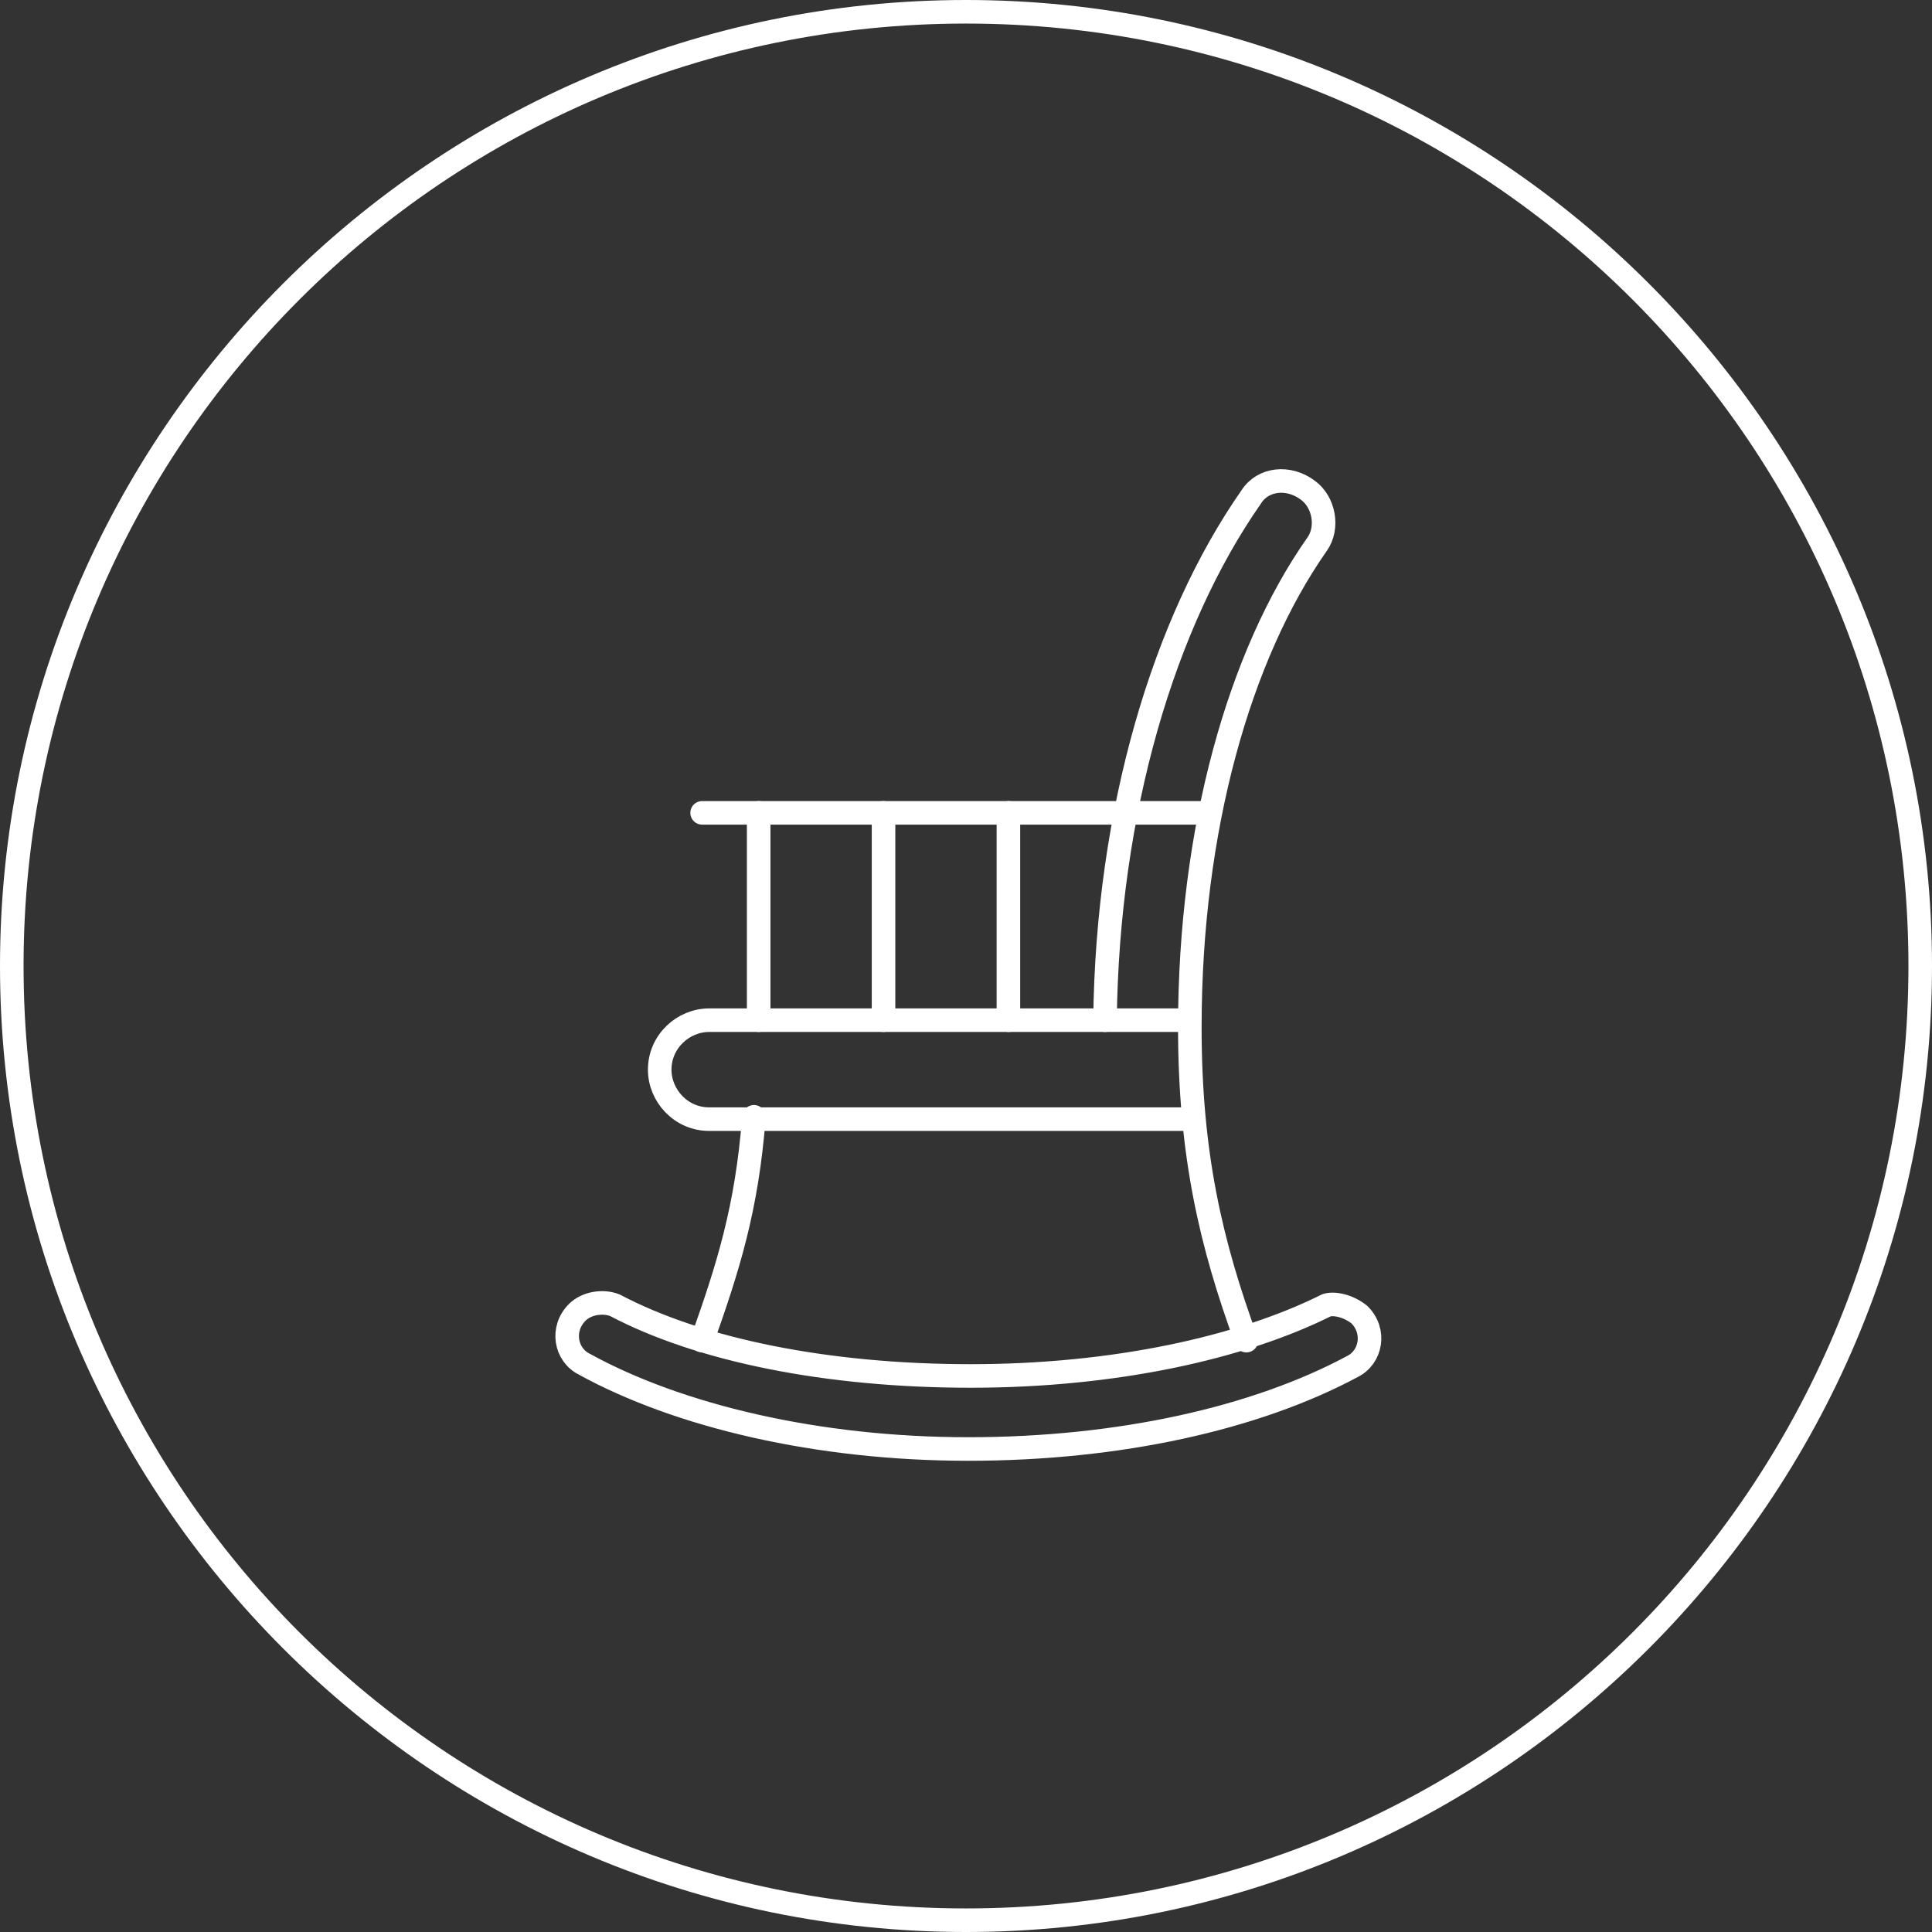 <?xml version="1.0" encoding="utf-8"?>
<!-- Generator: Adobe Illustrator 22.1.0, SVG Export Plug-In . SVG Version: 6.00 Build 0)  -->
<svg version="1.1" id="Layer_1" xmlns="http://www.w3.org/2000/svg" xmlns:xlink="http://www.w3.org/1999/xlink" x="0px" y="0px"
	 viewBox="0 0 82 82" style="enable-background:new 0 0 82 82;" xml:space="preserve">
<rect x="0" y="0" width="82" height="82" fill="#333333" stroke="none"/>
<style type="text/css">
	.st0{fill:#FFFFFF;}
	.st1{fill:none;stroke:#FFFFFF;stroke-linecap:round;stroke-linejoin:round;stroke-miterlimit:10;}
</style>
<g>
	<g>
		<g>
			<path class="st0" d="M41,1c22.1,0,40,17.9,40,40v0c0,22.1-17.9,40-40,40h0C18.9,81,1,63.1,1,41v0C1,18.9,18.9,1,41,1L41,1 M41,0
				C18.4,0,0,18.4,0,41c0,22.6,18.4,41,41,41c22.6,0,41-18.4,41-41C82,18.4,63.6,0,41,0L41,0z"/>
		</g>
	</g>
	<g>
		<g>
			<path class="st1" d="M57.7,55.8c0.7,0.7,0.5,1.8-0.3,2.2c-4.1,2.2-9.9,3.5-16.3,3.5c-6.4,0-12.3-1.4-16.3-3.6
				c-0.8-0.4-1-1.5-0.3-2.2l0,0c0.4-0.4,1.1-0.5,1.6-0.3c3.6,1.9,9,3,15.1,3c6.1,0,11.5-1.2,15.1-3C56.6,55.3,57.2,55.4,57.7,55.8
				L57.7,55.8z"/>
			<path class="st1" d="M50.4,43.3H30.1c-1.1,0-2.1,0.9-2.1,2.1v0c0,1.1,0.9,2.1,2.1,2.1h20.4"/>
			<path class="st1" d="M29.8,56.9c1.1-3.1,1.9-5.6,2.2-9.5"/>
			<line class="st1" x1="51.3" y1="34.5" x2="29.8" y2="34.5"/>
			<path class="st1" d="M46.9,43.3c0.1-8.9,2.5-16.9,6.2-22.2c0.5-0.8,1.6-0.9,2.4-0.3l0,0c0.7,0.5,0.9,1.6,0.4,2.3
				c-3.3,4.7-5.4,12.1-5.4,20.5c0,5.4,0.9,9.2,2.4,13.3"/>
			<line class="st1" x1="32.2" y1="43.3" x2="32.2" y2="34.5"/>
			<line class="st1" x1="37.5" y1="43.3" x2="37.5" y2="34.5"/>
			<line class="st1" x1="42.8" y1="43.3" x2="42.8" y2="34.5"/>
		</g>
	</g>
</g>
</svg>
